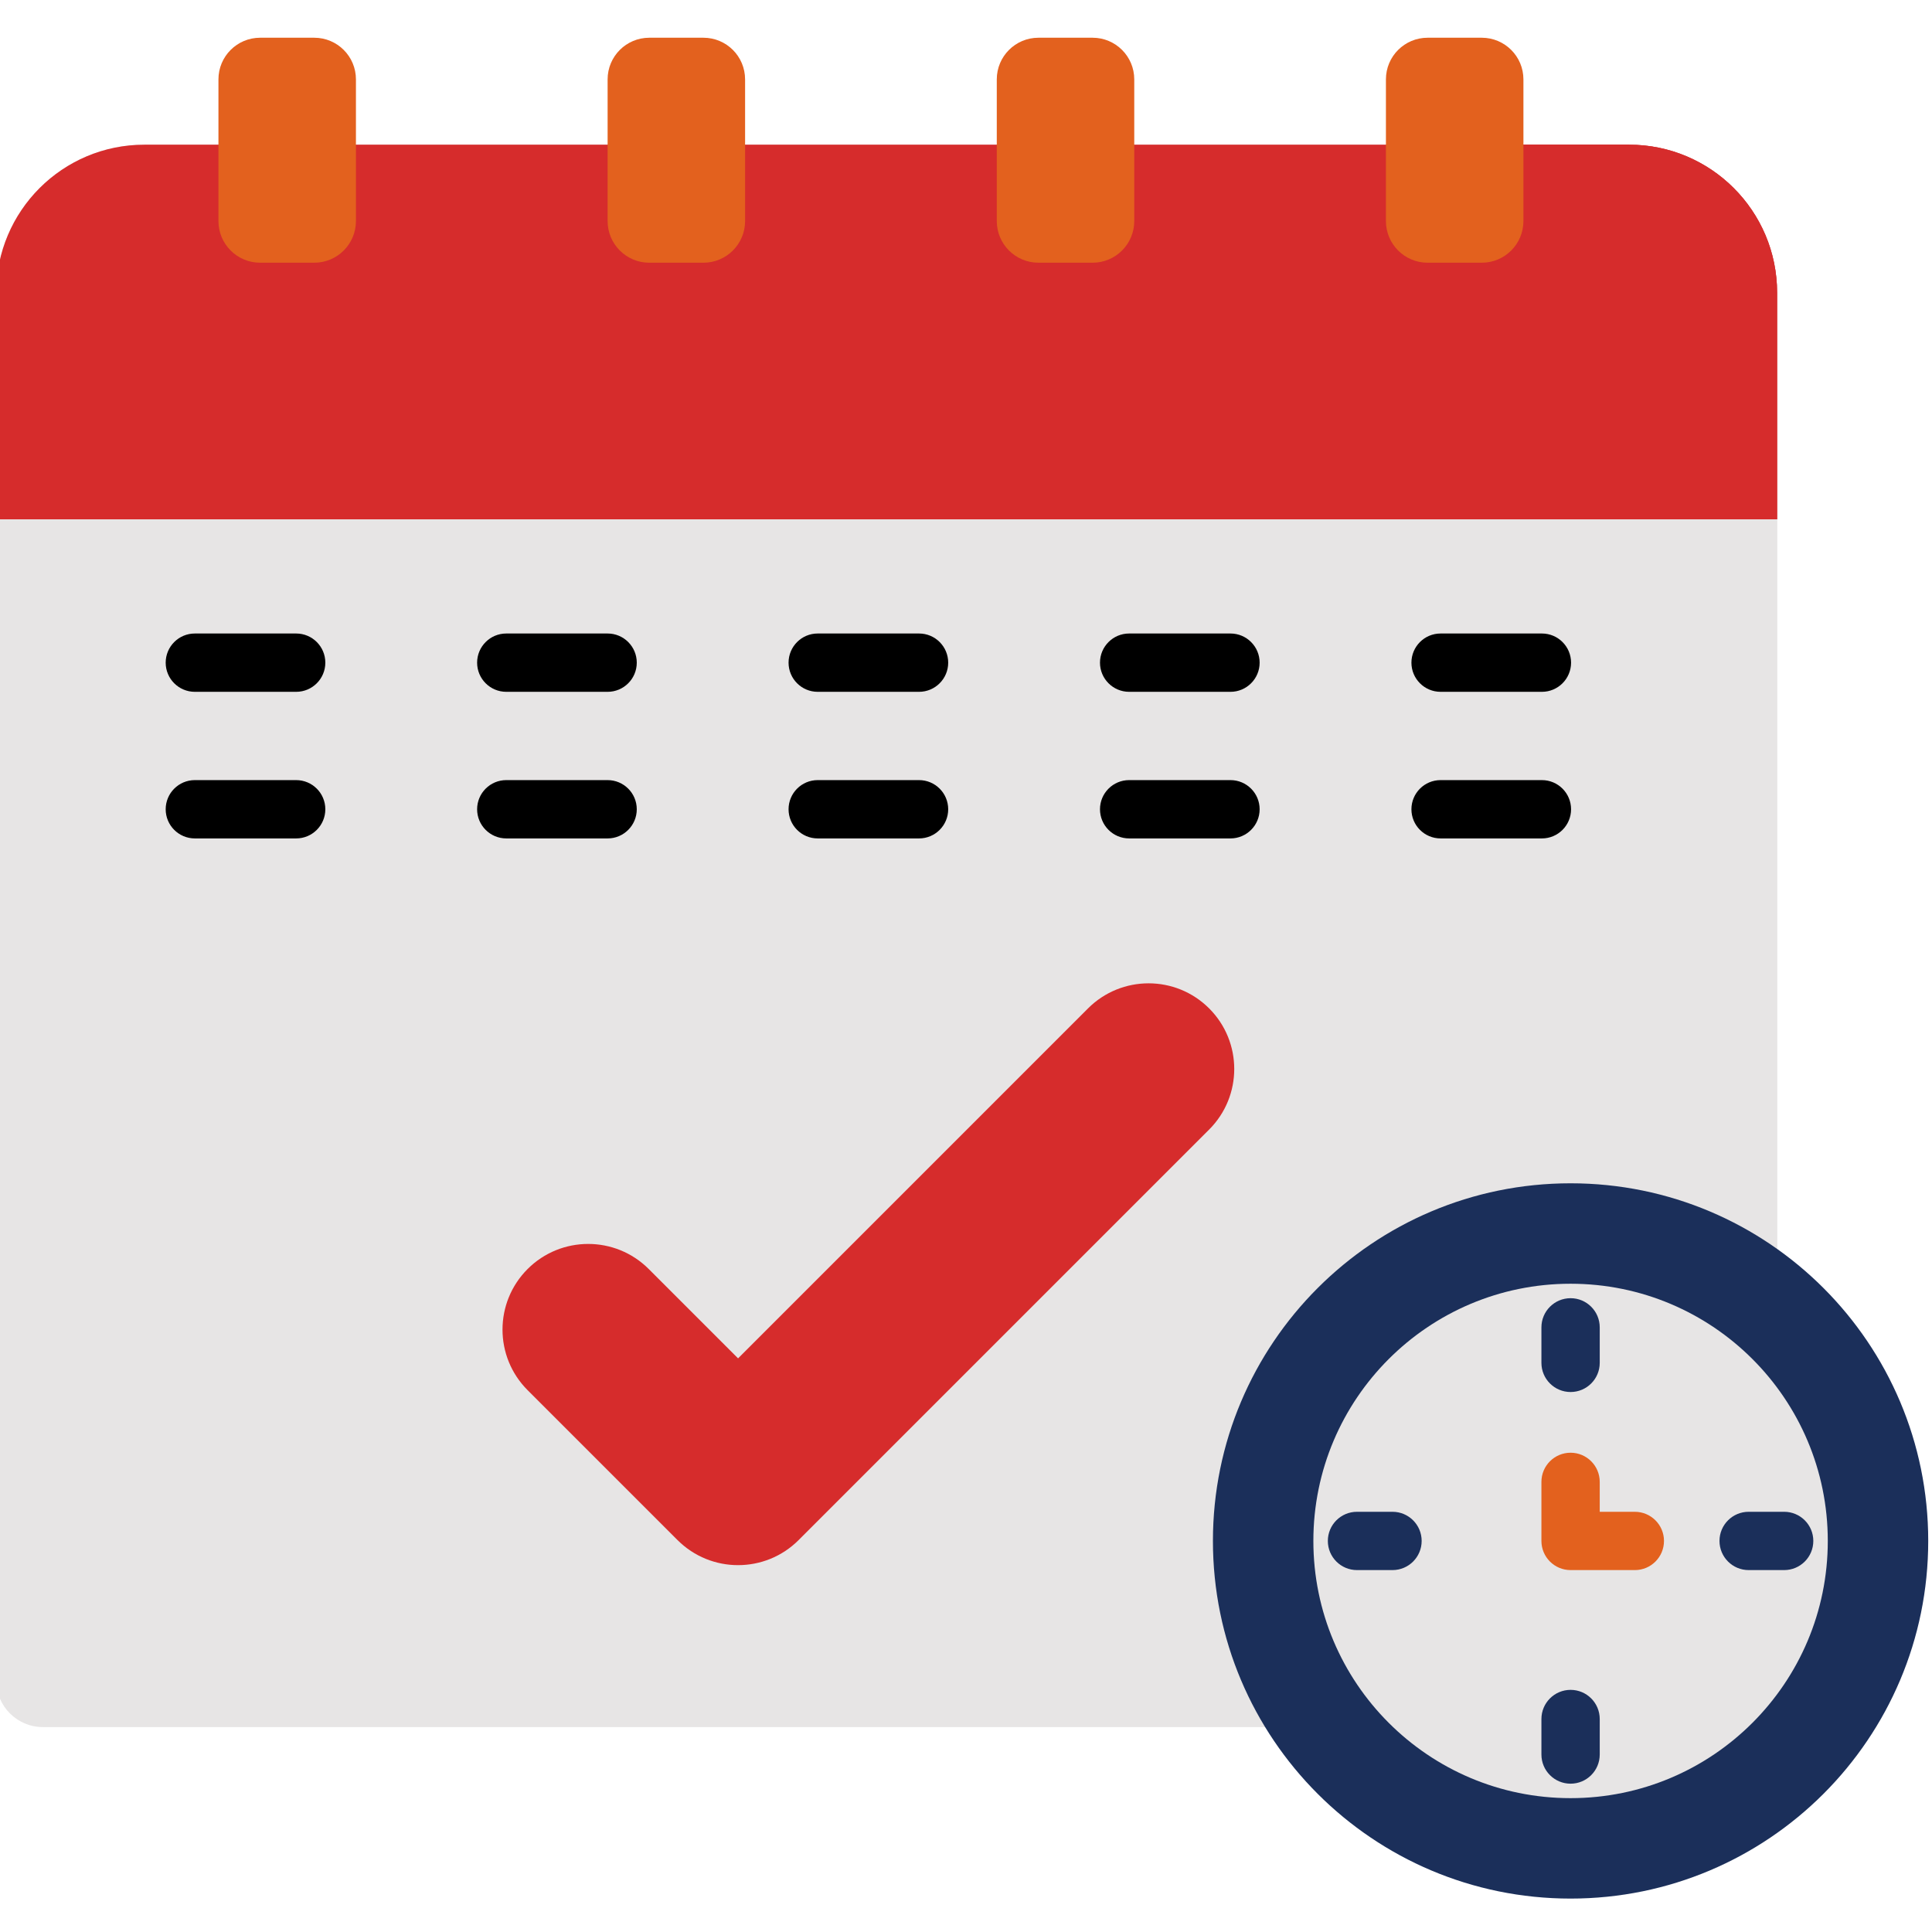 <?xml version="1.0"?>
<svg xmlns="http://www.w3.org/2000/svg" height="512px" viewBox="1 -9 512 511" width="512px" class=""><g><path d="m459.586 448.195h-447.211c-6.836 0-12.371-5.543-12.371-12.375v-367.73c0-21.68 17.57-39.25 39.25-39.25h393.453c21.676 0 39.25 17.57 39.25 39.25v367.73c0 6.836-5.539 12.375-12.371 12.375zm0 0" fill="#d0f4ef" data-original="#D0F4EF" class="" data-old_color="#d0f4ef" style="fill:#E7E5E5"/><path d="m471.953 68.094v367.723c0 6.836-5.531 12.379-12.367 12.379h-37.527c6.832 0 12.375-5.543 12.375-12.379v-367.723c0-21.688-17.574-39.25-39.25-39.25h37.531c21.672 0 39.238 17.562 39.238 39.25zm0 0" fill="#abe0da" data-original="#ABE0DA" class="" data-old_color="#abe0da" style="fill:#E7E5E5"/><path d="m471.953 68.094v60.027h-471.953v-60.027c0-21.688 17.578-39.25 39.262-39.25h393.453c21.672 0 39.238 17.562 39.238 39.25zm0 0" fill="#f72b2b" data-original="#F72B2B" class="" data-old_color="#f72b2b" style="fill:#D62C2C"/><path d="m471.953 68.094v60.027h-37.52v-60.027c0-21.688-17.574-39.25-39.25-39.25h37.531c21.672 0 39.238 17.562 39.238 39.25zm0 0" fill="#d61b1f" data-original="#D61B1F" class="" data-old_color="#d61b1f" style="fill:#D62C2C"/><g fill="#628fb1"><path d="m79.488 173.84h-26.852c-4.27 0-7.727-3.461-7.727-7.727s3.457-7.727 7.727-7.727h26.852c4.27 0 7.727 3.461 7.727 7.727s-3.457 7.727-7.727 7.727zm0 0" data-original="#000000" class="" data-old_color="#000000" style="fill:#000000"/><path d="m162.023 173.84h-26.855c-4.266 0-7.727-3.461-7.727-7.727s3.461-7.727 7.727-7.727h26.855c4.266 0 7.727 3.461 7.727 7.727s-3.461 7.727-7.727 7.727zm0 0" data-original="#000000" class="" data-old_color="#000000" style="fill:#000000"/><path d="m244.555 173.84h-26.855c-4.266 0-7.723-3.461-7.723-7.727s3.457-7.727 7.723-7.727h26.855c4.27 0 7.727 3.461 7.727 7.727s-3.457 7.727-7.727 7.727zm0 0" data-original="#000000" class="" data-old_color="#000000" style="fill:#000000"/><path d="m327.09 173.84h-26.855c-4.266 0-7.727-3.461-7.727-7.727s3.461-7.727 7.727-7.727h26.855c4.266 0 7.727 3.461 7.727 7.727s-3.461 7.727-7.727 7.727zm0 0" data-original="#000000" class="" data-old_color="#000000" style="fill:#000000"/><path d="m409.621 173.84h-26.852c-4.27 0-7.727-3.461-7.727-7.727s3.457-7.727 7.727-7.727h26.852c4.27 0 7.727 3.461 7.727 7.727s-3.457 7.727-7.727 7.727zm0 0" data-original="#000000" class="" data-old_color="#000000" style="fill:#000000"/><path d="m79.488 212.691h-26.852c-4.27 0-7.727-3.461-7.727-7.727s3.457-7.727 7.727-7.727h26.852c4.27 0 7.727 3.461 7.727 7.727s-3.457 7.727-7.727 7.727zm0 0" data-original="#000000" class="" data-old_color="#000000" style="fill:#000000"/><path d="m162.023 212.691h-26.855c-4.266 0-7.727-3.461-7.727-7.727s3.461-7.727 7.727-7.727h26.855c4.266 0 7.727 3.461 7.727 7.727s-3.461 7.727-7.727 7.727zm0 0" data-original="#000000" class="" data-old_color="#000000" style="fill:#000000"/><path d="m244.555 212.691h-26.855c-4.266 0-7.723-3.461-7.723-7.727s3.457-7.727 7.723-7.727h26.855c4.27 0 7.727 3.461 7.727 7.727s-3.457 7.727-7.727 7.727zm0 0" data-original="#000000" class="" data-old_color="#000000" style="fill:#000000"/><path d="m327.09 212.691h-26.855c-4.266 0-7.727-3.461-7.727-7.727s3.461-7.727 7.727-7.727h26.855c4.266 0 7.727 3.461 7.727 7.727s-3.461 7.727-7.727 7.727zm0 0" data-original="#000000" class="" data-old_color="#000000" style="fill:#000000"/><path d="m409.621 212.691h-26.852c-4.27 0-7.727-3.461-7.727-7.727s3.457-7.727 7.727-7.727h26.852c4.27 0 7.727 3.461 7.727 7.727s-3.457 7.727-7.727 7.727zm0 0" data-original="#000000" class="" data-old_color="#000000" style="fill:#000000"/></g><path d="m196.598 405.281c-5.809 0-11.621-2.215-16.051-6.648l-39.727-39.727c-8.867-8.863-8.867-23.234 0-32.102 8.863-8.863 23.238-8.863 32.102 0l23.676 23.676 92.738-92.742c8.867-8.859 23.238-8.863 32.102 0 8.867 8.867 8.867 23.238 0 32.105l-108.789 108.789c-4.434 4.434-10.242 6.648-16.051 6.648zm0 0" fill="#f72b2b" data-original="#F72B2B" class="" data-old_color="#f72b2b" style="fill:#D62C2C"/><path d="m84.285 60.121h-14.352c-6.098 0-11.043-4.941-11.043-11.043v-37.539c0-6.098 4.945-11.039 11.043-11.039h14.352c6.098 0 11.043 4.941 11.043 11.039v37.539c0 6.102-4.945 11.043-11.043 11.043zm0 0" fill="#ffbd47" data-original="#FFBD47" class="" data-old_color="#ffbd47" style="fill:#E3611E"/><path d="m187.418 60.121h-14.355c-6.098 0-11.039-4.941-11.039-11.043v-37.539c0-6.098 4.941-11.039 11.039-11.039h14.355c6.098 0 11.039 4.941 11.039 11.039v37.539c0 6.102-4.941 11.043-11.039 11.043zm0 0" fill="#ffbd47" data-original="#FFBD47" class="" data-old_color="#ffbd47" style="fill:#E3611E"/><path d="m290.551 60.121h-14.355c-6.098 0-11.039-4.941-11.039-11.043v-37.539c0-6.098 4.941-11.039 11.039-11.039h14.355c6.098 0 11.039 4.941 11.039 11.039v37.539c0 6.102-4.945 11.043-11.039 11.043zm0 0" fill="#ffbd47" data-original="#FFBD47" class="" data-old_color="#ffbd47" style="fill:#E3611E"/><path d="m393.68 60.121h-14.352c-6.098 0-11.043-4.941-11.043-11.043v-37.539c0-6.098 4.945-11.039 11.043-11.039h14.352c6.098 0 11.043 4.941 11.043 11.039v37.539c0 6.102-4.945 11.043-11.043 11.043zm0 0" fill="#ffbd47" data-original="#FFBD47" class="" data-old_color="#ffbd47" style="fill:#E3611E"/><path d="m512 398.863c0 52.348-42.434 94.781-94.781 94.781s-94.781-42.434-94.781-94.781c0-52.344 42.434-94.777 94.781-94.777s94.781 42.434 94.781 94.777zm0 0" fill="#38aaff" data-original="#38AAFF" class="" data-old_color="#38aaff" style="fill:#1B2F5A"/><path d="m485.383 398.863c0 37.648-30.52 68.164-68.164 68.164s-68.164-30.516-68.164-68.164c0-37.645 30.52-68.16 68.164-68.16s68.164 30.516 68.164 68.16zm0 0" fill="#d0f4ef" data-original="#D0F4EF" class="" data-old_color="#d0f4ef" style="fill:#E7E5E5"/><path d="m417.219 359.398c-4.266 0-7.727-3.457-7.727-7.727v-9.41c0-4.266 3.461-7.727 7.727-7.727s7.727 3.461 7.727 7.727v9.41c0 4.27-3.461 7.727-7.727 7.727zm0 0" fill="#628fb1" data-original="#628FB1" class="active-path" data-old_color="#628fb1" style="fill:#1B2F5A"/><path d="m417.219 463.195c-4.266 0-7.727-3.461-7.727-7.727v-9.41c0-4.27 3.461-7.727 7.727-7.727s7.727 3.457 7.727 7.727v9.41c0 4.266-3.461 7.727-7.727 7.727zm0 0" fill="#628fb1" data-original="#628FB1" class="active-path" data-old_color="#628fb1" style="fill:#1B2F5A"/><path d="m473.82 406.59h-9.41c-4.266 0-7.727-3.457-7.727-7.727 0-4.266 3.461-7.723 7.727-7.723h9.41c4.27 0 7.727 3.457 7.727 7.723 0 4.27-3.457 7.727-7.727 7.727zm0 0" fill="#628fb1" data-original="#628FB1" class="active-path" data-old_color="#628fb1" style="fill:#1B2F5A"/><path d="m434.25 406.59h-17.031c-4.266 0-7.727-3.457-7.727-7.727v-15.648c0-4.27 3.461-7.727 7.727-7.727s7.727 3.461 7.727 7.727v7.926h9.301c4.27 0 7.727 3.457 7.727 7.723 0 4.27-3.457 7.727-7.723 7.727zm0 0" fill="#ffbd47" data-original="#FFBD47" class="" data-old_color="#ffbd47" style="fill:#E3611E"/><path d="m370.027 406.59h-9.41c-4.27 0-7.727-3.457-7.727-7.727 0-4.266 3.457-7.723 7.727-7.723h9.41c4.266 0 7.727 3.457 7.727 7.723 0 4.27-3.461 7.727-7.727 7.727zm0 0" fill="#628fb1" data-original="#628FB1" class="active-path" data-old_color="#628fb1" style="fill:#1B2F5A"/></g> </svg>
